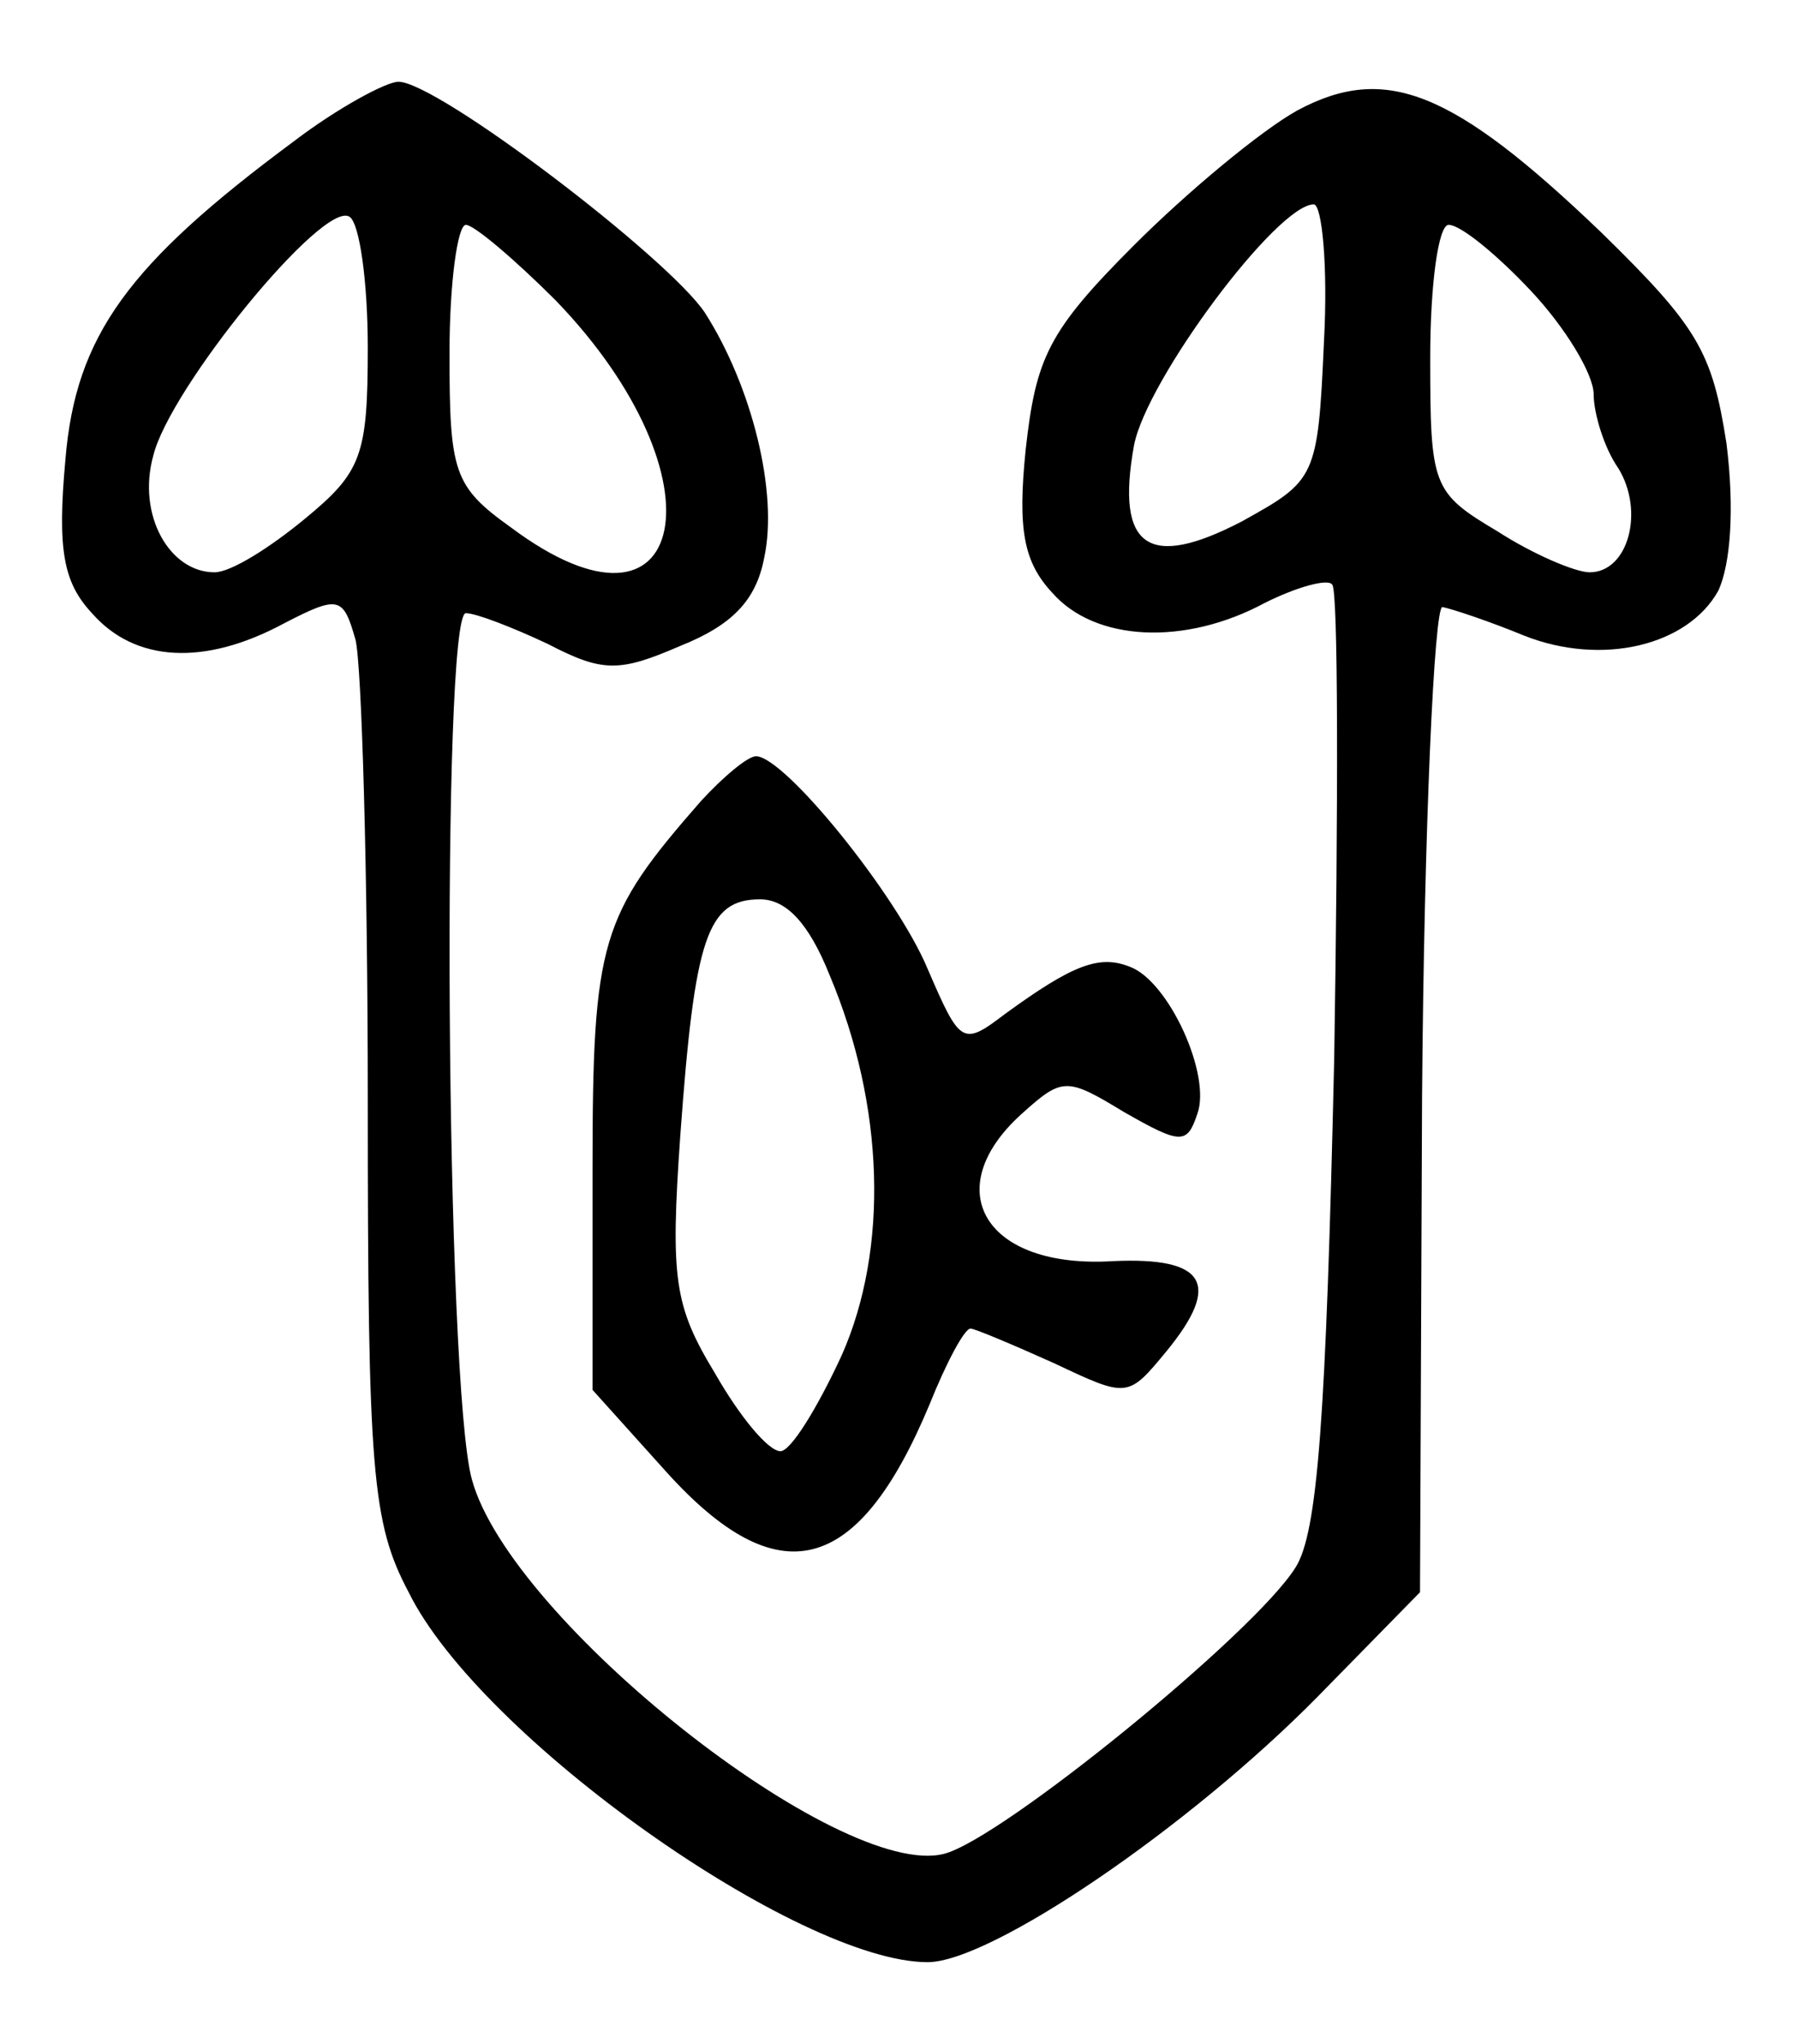 <?xml version="1.0" standalone="no"?>
<!DOCTYPE svg PUBLIC "-//W3C//DTD SVG 20010904//EN"
 "http://www.w3.org/TR/2001/REC-SVG-20010904/DTD/svg10.dtd">
<svg version="1.0" xmlns="http://www.w3.org/2000/svg"
 width="88pt" height="100pt" viewBox="0 0 88 100"
 preserveAspectRatio="xMidYMid meet">
<g transform="translate(0,100) scale(0.1,-0.1)"
fill="#000000" stroke="none">
<path d="M144 931 c-81 -60 -107 -95 -112 -156 -4 -44 -1 -60 13 -75 21 -24
55 -26 94 -5 27 14 29 13 35 -8 3 -12 6 -113 6 -225 0 -182 2 -207 20 -241 35
-71 191 -181 254 -181 31 0 128 66 191 130 l50 51 1 242 c1 133 6 241 10 240
5 -1 23 -7 40 -14 38 -15 80 -5 95 22 6 13 8 40 4 72 -7 45 -14 57 -61 103
-73 70 -106 83 -149 60 -18 -10 -54 -40 -80 -66 -42 -42 -48 -55 -53 -100 -4
-39 -1 -55 13 -70 21 -24 65 -26 104 -5 16 8 31 12 33 9 3 -2 3 -107 1 -232
-4 -175 -8 -232 -19 -249 -20 -32 -144 -133 -172 -140 -51 -13 -212 114 -231
183 -13 46 -15 424 -3 424 5 0 23 -7 40 -15 27 -14 35 -14 65 -1 25 10 37 22
41 43 7 32 -6 84 -29 120 -18 27 -131 113 -150 113 -6 0 -30 -13 -51 -29z m36
-101 c0 -53 -3 -61 -31 -84 -17 -14 -36 -26 -44 -26 -22 0 -38 28 -30 57 8 33
83 125 96 117 5 -3 9 -32 9 -64z m468 3 c-3 -67 -4 -68 -40 -88 -46 -24 -62
-13 -53 37 6 32 70 118 88 118 4 0 7 -30 5 -67z m-376 20 c84 -87 65 -176 -22
-111 -28 20 -30 27 -30 85 0 35 4 63 8 63 4 0 24 -17 44 -37z m477 5 c17 -18
31 -41 31 -51 0 -9 5 -26 12 -36 13 -21 5 -51 -14 -51 -7 0 -28 9 -45 20 -32
19 -33 22 -33 85 0 36 4 65 9 65 6 0 24 -15 40 -32z"/>
<path d="M343 608 c-49 -56 -53 -68 -53 -180 l0 -108 36 -40 c55 -61 94 -51
129 33 8 20 17 37 20 37 2 0 21 -8 41 -17 36 -17 36 -17 55 6 27 33 19 46 -26
44 -63 -4 -86 35 -45 72 20 18 22 18 50 1 28 -16 31 -16 36 -1 7 19 -14 65
-33 72 -15 6 -28 1 -61 -23 -21 -16 -22 -15 -38 22 -15 36 -70 104 -84 104 -4
0 -16 -10 -27 -22z m63 -85 c27 -64 29 -134 6 -186 -12 -26 -25 -47 -30 -47
-6 0 -20 17 -32 38 -20 33 -22 46 -17 117 7 96 13 115 39 115 13 0 24 -12 34
-37z"/>
</g>
</svg>
